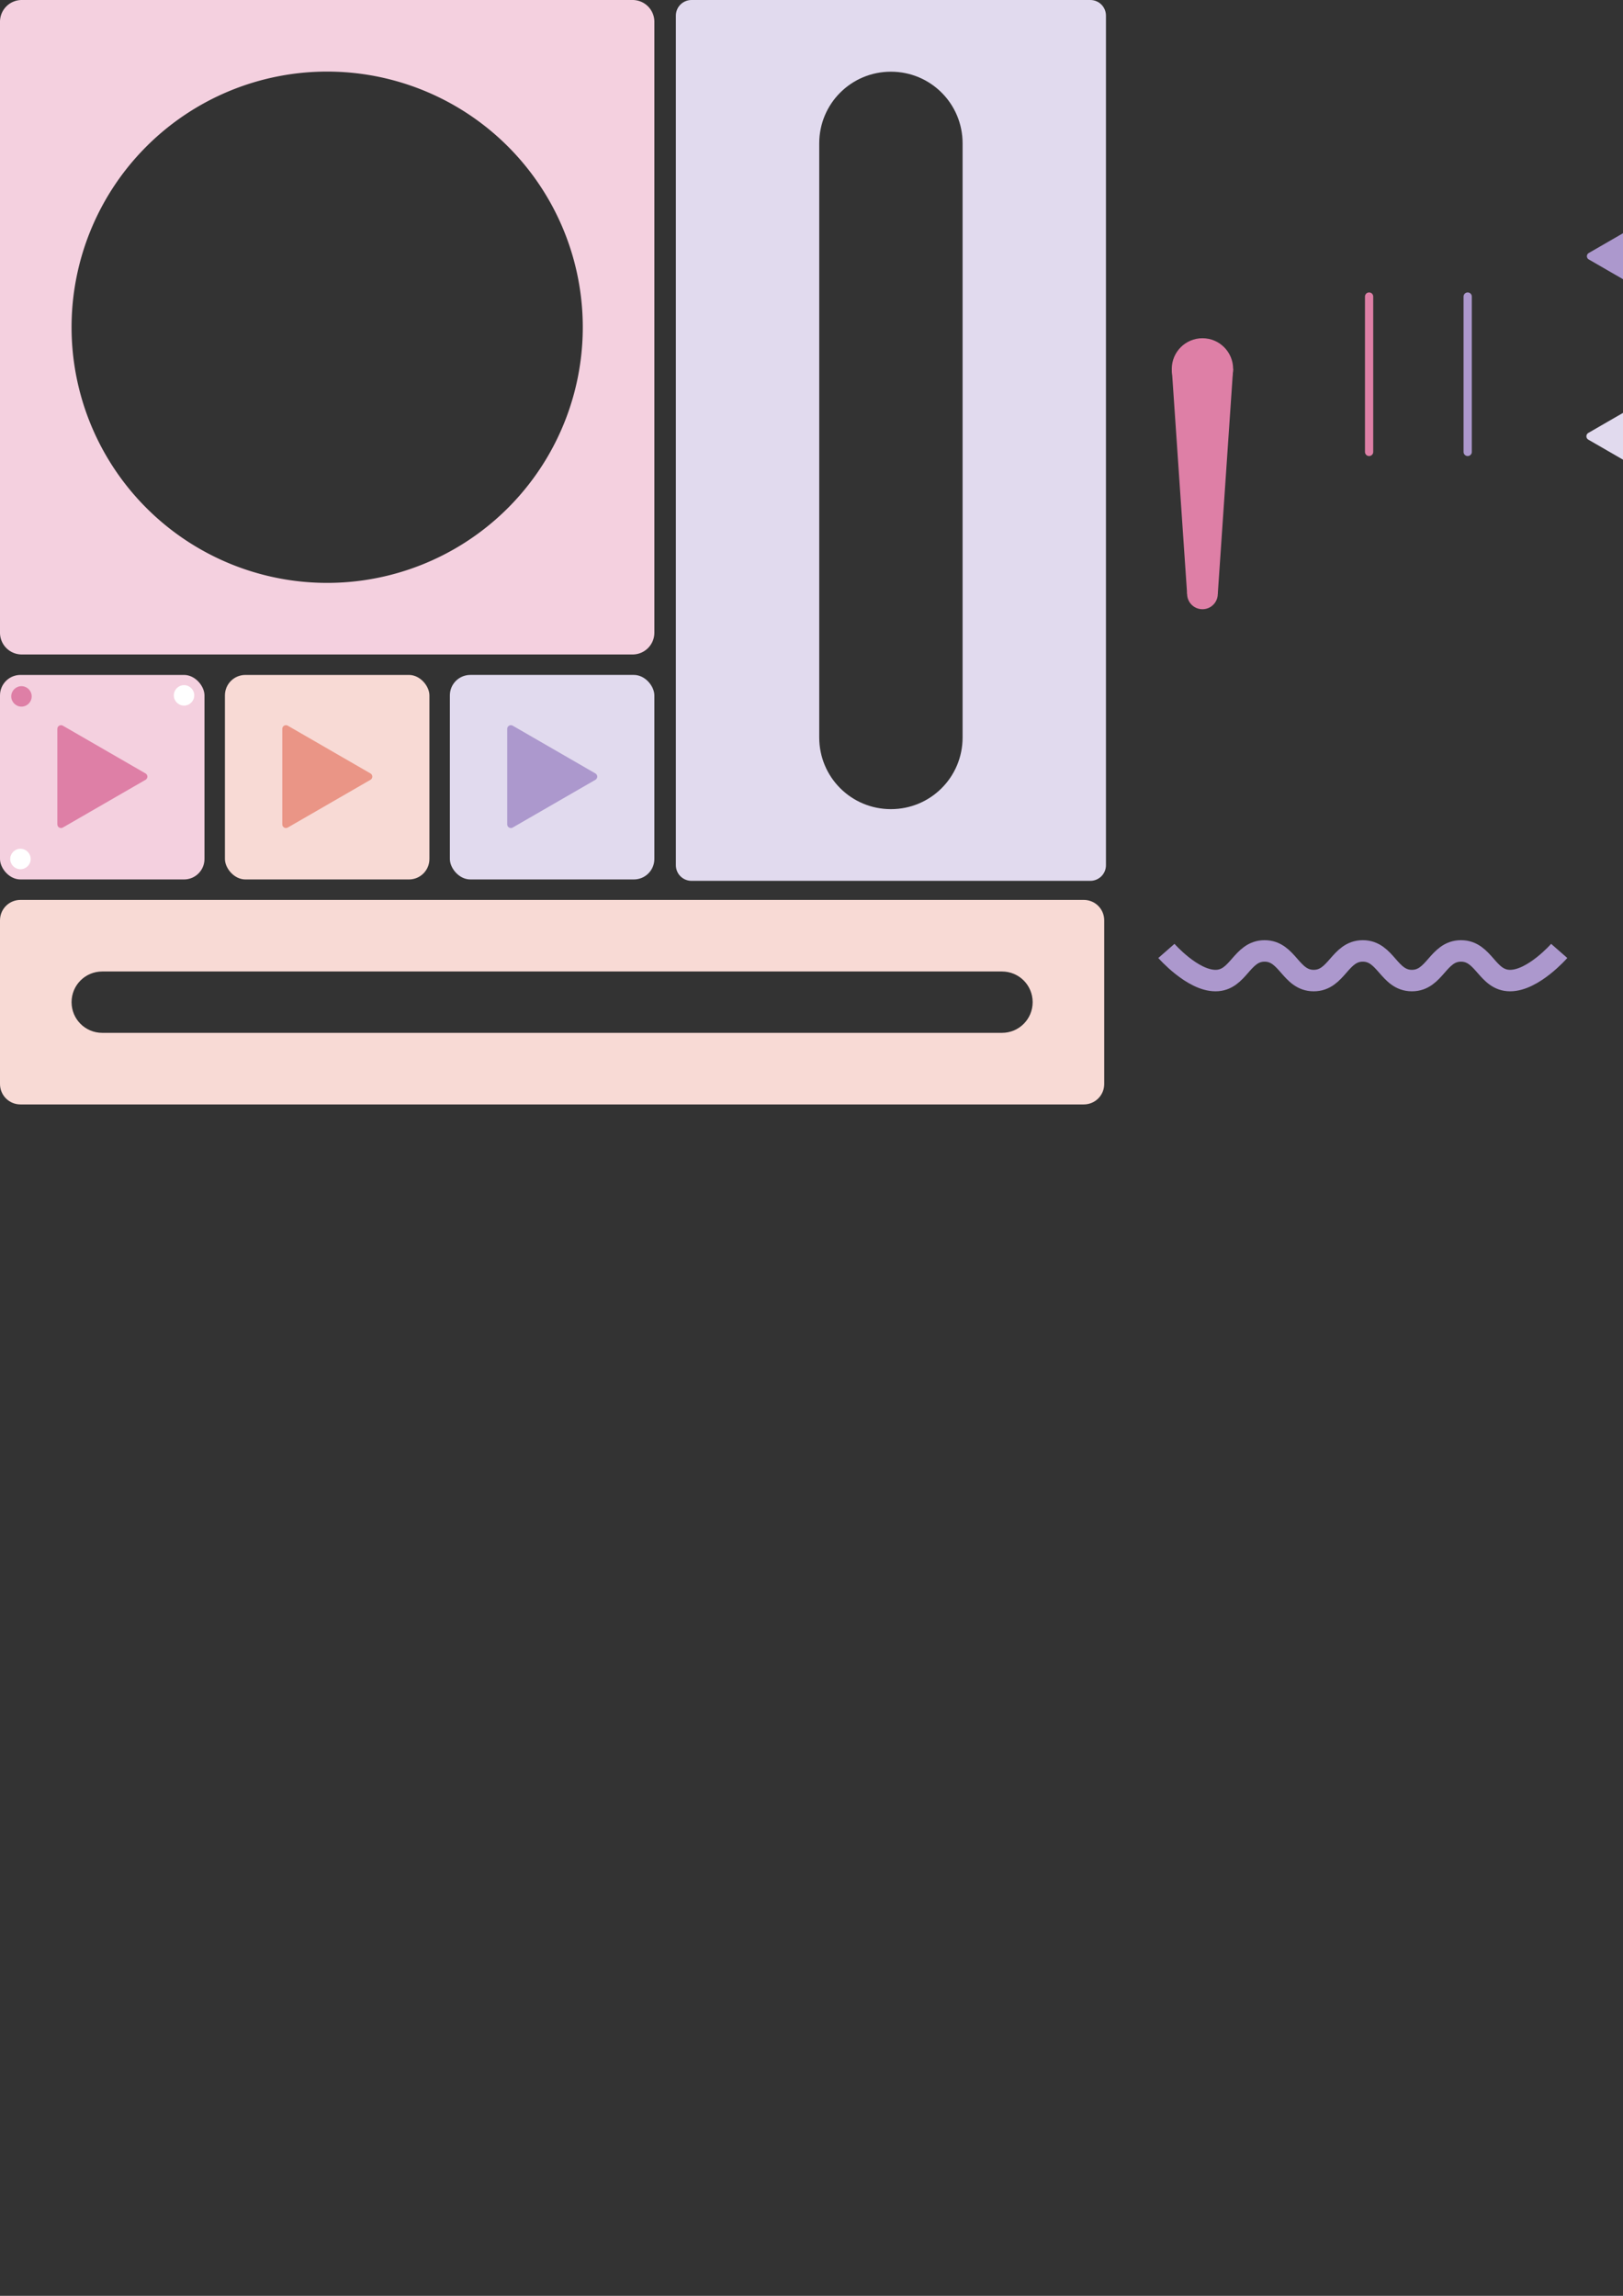 <?xml version="1.0" encoding="UTF-8" standalone="no"?>
<!-- Created with Inkscape (http://www.inkscape.org/) -->

<svg
   width="210mm"
   height="297mm"
   viewBox="0 0 210 297"
   version="1.1"
   id="svg5"
   inkscape:version="1.1.2 (b8e25be833, 2022-02-05)"
   sodipodi:docname="parts.svg"
   inkscape:export-filename="\\wsl.localhost\Ubuntu-20.04\home\tomo\site\materials\home\view.png"
   inkscape:export-xdpi="200"
   inkscape:export-ydpi="200"
   xmlns:inkscape="http://www.inkscape.org/namespaces/inkscape"
   xmlns:sodipodi="http://sodipodi.sourceforge.net/DTD/sodipodi-0.dtd"
   xmlns="http://www.w3.org/2000/svg"
   xmlns:svg="http://www.w3.org/2000/svg">
  <rect x="0" y="0" width="210" height="297" fill="#333333" stroke="none"/>
  <sodipodi:namedview
     id="namedview7"
     pagecolor="#505050"
     bordercolor="#ffffff"
     borderopacity="1"
     inkscape:pageshadow="0"
     inkscape:pageopacity="0"
     inkscape:pagecheckerboard="1"
     inkscape:document-units="px"
     showgrid="false"
     inkscape:zoom="0.9983453"
     inkscape:cx="157.76105"
     inkscape:cy="260.43093"
     inkscape:window-width="1920"
     inkscape:window-height="1009"
     inkscape:window-x="-8"
     inkscape:window-y="-8"
     inkscape:window-maximized="1"
     inkscape:current-layer="layer1"
     showguides="true"
     inkscape:guide-bbox="true"
     inkscape:snap-bbox="true"
     inkscape:snap-bbox-midpoints="true"
     inkscape:snap-nodes="true"
     inkscape:snap-others="false"
     inkscape:bbox-paths="true"
     inkscape:bbox-nodes="true"
     inkscape:object-paths="true"
     inkscape:snap-bbox-edge-midpoints="false"
     inkscape:snap-smooth-nodes="false"
     inkscape:snap-midpoints="false"
     inkscape:snap-object-midpoints="true"
     inkscape:object-nodes="false">
    <sodipodi:guide
       position="177.265,84.138"
       orientation="0,-1"
       id="guide2789" />
    <sodipodi:guide
       position="189.51,138.25"
       orientation="0,1"
       id="guide5534"
       inkscape:label=""
       inkscape:locked="false"
       inkscape:color="rgb(0,0,255)" />
    <sodipodi:guide
       position="84.667,212.143"
       orientation="1,0"
       id="guide1449" />
    <sodipodi:guide
       position="87.312,200.637"
       orientation="1,0"
       id="guide1451" />
    <sodipodi:guide
       position="32.361,154.125"
       orientation="0,1"
       id="guide1453"
       inkscape:label=""
       inkscape:locked="false"
       inkscape:color="rgb(0,0,255)" />
    <sodipodi:guide
       position="-92.949,274.629"
       orientation="1,0"
       id="guide972" />
    <sodipodi:guide
       position="68.304,297"
       orientation="0,-1"
       id="guide1002" />
    <sodipodi:guide
       position="1.4999989e-06,246.73"
       orientation="1,0"
       id="guide956" />
    <sodipodi:guide
       position="-7.089,294.354"
       orientation="0,1"
       id="guide1015"
       inkscape:label=""
       inkscape:locked="false"
       inkscape:color="rgb(0,0,255)" />
    <sodipodi:guide
       position="14.393,212.333"
       orientation="0,-1"
       id="guide1017" />
    <sodipodi:guide
       position="35.876,209.688"
       orientation="0,1"
       id="guide1019"
       inkscape:label=""
       inkscape:locked="false"
       inkscape:color="rgb(0,0,255)" />
    <sodipodi:guide
       position="29.104,197.534"
       orientation="-1,0"
       id="guide1101"
       inkscape:label=""
       inkscape:locked="false"
       inkscape:color="rgb(0,0,255)" />
    <sodipodi:guide
       position="-30.506,196.031"
       orientation="1,0"
       id="guide1103" />
    <sodipodi:guide
       position="58.208,196.675"
       orientation="-1,0"
       id="guide1105"
       inkscape:label=""
       inkscape:locked="false"
       inkscape:color="rgb(0,0,255)" />
    <sodipodi:guide
       position="-5.586,180.583"
       orientation="0,1"
       id="guide1107"
       inkscape:label=""
       inkscape:locked="false"
       inkscape:color="rgb(0,0,255)" />
    <sodipodi:guide
       position="43.344,287.724"
       orientation="0,-1"
       id="guide1817" />
    <sodipodi:guide
       position="224.662,270.542"
       orientation="0,1"
       id="guide1194"
       inkscape:label=""
       inkscape:locked="false"
       inkscape:color="rgb(0,0,255)" />
    <sodipodi:guide
       position="216.958,243.081"
       orientation="-1,0"
       id="guide1196"
       inkscape:label=""
       inkscape:locked="false"
       inkscape:color="rgb(0,0,255)" />
    <sodipodi:guide
       position="225.061,266.573"
       orientation="0,1"
       id="guide1198"
       inkscape:label=""
       inkscape:locked="false"
       inkscape:color="rgb(0,0,255)" />
    <sodipodi:guide
       position="239.04,261.281"
       orientation="0,1"
       id="guide1200"
       inkscape:label=""
       inkscape:locked="false"
       inkscape:color="rgb(0,0,255)" />
    <sodipodi:guide
       position="234.847,247.674"
       orientation="1,0"
       id="guide1357" />
    <sodipodi:guide
       position="-8.351,207.042"
       orientation="0,1"
       id="guide980"
       inkscape:label=""
       inkscape:locked="false"
       inkscape:color="rgb(0,0,255)" />
    <sodipodi:guide
       position="2.646,198.184"
       orientation="-1,0"
       id="guide982"
       inkscape:label=""
       inkscape:locked="false"
       inkscape:color="rgb(0,0,255)" />
    <sodipodi:guide
       position="23.812,193.734"
       orientation="-1,0"
       id="guide1020"
       inkscape:label=""
       inkscape:locked="false"
       inkscape:color="rgb(0,0,255)" />
    <sodipodi:guide
       position="1.0308838e-06,185.875"
       orientation="0,1"
       id="guide1044"
       inkscape:label=""
       inkscape:locked="false"
       inkscape:color="rgb(0,0,255)" />
  </sodipodi:namedview>
  <defs
     id="defs2">
    <marker
       style="overflow:visible"
       id="Arrow1Lstart"
       refX="0.0"
       refY="0.0"
       orient="auto"
       inkscape:stockid="Arrow1Lstart"
       inkscape:isstock="true">
      <path
         transform="scale(0.8) translate(12.5,0)"
         style="fill-rule:evenodd;fill:context-stroke;stroke:context-stroke;stroke-width:1.0pt"
         d="M 0.0,0.0 L 5.0,-5.0 L -12.5,0.0 L 5.0,5.0 L 0.0,0.0 z "
         id="path2971" />
    </marker>
  </defs>
  <g
     inkscape:label="Layer 1"
     inkscape:groupmode="layer"
     id="layer1">
    <g
       id="g946"
       transform="translate(29.104,-29.104)">
      <rect
         style="fill:#f8dad5;fill-opacity:1;stroke:none;stroke-width:1.058;stroke-linecap:round;stroke-linejoin:round;stroke-miterlimit:4;stroke-dasharray:none;stroke-opacity:1"
         id="rect1215-5"
         width="26.458"
         height="26.458"
         x="0"
         y="116.417"
         ry="2.646"
         inkscape:export-filename="\\wsl.localhost\Ubuntu-20.04\home\tomo\site\materials\home\long-btn.png"
         inkscape:export-xdpi="200"
         inkscape:export-ydpi="200" />
      <path
         sodipodi:type="star"
         style="fill:#ea9586;fill-opacity:1;stroke:#ea9586;stroke-width:18.677;stroke-linecap:round;stroke-linejoin:round;stroke-miterlimit:4;stroke-dasharray:none;stroke-opacity:1"
         id="path1394"
         inkscape:flatsided="false"
         sodipodi:sides="3"
         sodipodi:cx="-197.00287"
         sodipodi:cy="170.55952"
         sodipodi:r1="140.08107"
         sodipodi:r2="70.040535"
         sodipodi:arg1="-0.26179939"
         sodipodi:arg2="0.78539816"
         inkscape:rounded="0"
         inkscape:randomized="0"
         transform="matrix(-0.036,0.036,-0.036,-0.036,10.51,142.804)"
         inkscape:transform-center-x="-1.772986"
         inkscape:transform-center-y="-9.5850206e-06"
         d="m -61.695,134.304 -85.782,85.782 -85.782,85.782 -31.398,-117.18 -31.398,-117.18 117.18,31.398 z"
         inkscape:export-filename="\\wsl.localhost\Ubuntu-20.04\home\tomo\site\materials\home\long-btn.png"
         inkscape:export-xdpi="200"
         inkscape:export-ydpi="200" />
    </g>
    <g
       id="g950"
       transform="translate(-29.104,-29.104)">
      <rect
         style="fill:#f4d0df;fill-opacity:1;stroke:none;stroke-width:1.058;stroke-linecap:round;stroke-linejoin:round;stroke-miterlimit:4;stroke-dasharray:none;stroke-opacity:1"
         id="rect1215-7"
         width="26.458"
         height="26.458"
         x="29.104"
         y="116.417"
         ry="2.646"
         inkscape:export-filename="\\wsl.localhost\Ubuntu-20.04\home\tomo\site\materials\home\circle-btn.png"
         inkscape:export-xdpi="200"
         inkscape:export-ydpi="200" />
      <path
         sodipodi:type="star"
         style="fill:#de7fa6;fill-opacity:1;stroke:#de7fa6;stroke-width:18.677;stroke-linecap:round;stroke-linejoin:round;stroke-miterlimit:4;stroke-dasharray:none;stroke-opacity:1"
         id="path1394-6"
         inkscape:flatsided="false"
         sodipodi:sides="3"
         sodipodi:cx="-197.00287"
         sodipodi:cy="170.55952"
         sodipodi:r1="140.08107"
         sodipodi:r2="70.040535"
         sodipodi:arg1="-0.26179939"
         sodipodi:arg2="0.78539816"
         inkscape:rounded="0"
         inkscape:randomized="0"
         transform="matrix(-0.036,0.036,-0.036,-0.036,39.614,142.804)"
         inkscape:transform-center-x="-1.7729865"
         inkscape:transform-center-y="-1.3617124e-06"
         d="m -61.695,134.304 -85.782,85.782 -85.782,85.782 -31.398,-117.18 -31.398,-117.18 117.18,31.398 z"
         inkscape:export-filename="\\wsl.localhost\Ubuntu-20.04\home\tomo\site\materials\home\circle-btn.png"
         inkscape:export-xdpi="200"
         inkscape:export-ydpi="200" />
    </g>
    <rect
       style="fill:#e1daee;fill-opacity:1;stroke:none;stroke-width:1.058;stroke-linecap:round;stroke-linejoin:round;stroke-miterlimit:4;stroke-dasharray:none;stroke-opacity:1"
       id="rect1215-8"
       width="26.458"
       height="26.458"
       x="58.208"
       y="87.312"
       ry="2.646"
       inkscape:export-filename="\\wsl.localhost\Ubuntu-20.04\home\tomo\site\materials\home\middle-btn.png"
       inkscape:export-xdpi="200"
       inkscape:export-ydpi="200" />
    <path
       sodipodi:type="star"
       style="fill:#ac98cd;fill-opacity:1;stroke:#ac98cd;stroke-width:18.677;stroke-linecap:round;stroke-linejoin:round;stroke-miterlimit:4;stroke-dasharray:none;stroke-opacity:1"
       id="path1394-3"
       inkscape:flatsided="false"
       sodipodi:sides="3"
       sodipodi:cx="-197.00287"
       sodipodi:cy="170.55952"
       sodipodi:r1="140.08107"
       sodipodi:r2="70.040535"
       sodipodi:arg1="-0.26179939"
       sodipodi:arg2="0.78539816"
       inkscape:rounded="0"
       inkscape:randomized="0"
       transform="matrix(-0.036,0.036,-0.036,-0.036,68.718,113.7)"
       inkscape:transform-center-x="-1.7729863"
       inkscape:transform-center-y="-1.2698012e-06"
       inkscape:export-filename="\\wsl.localhost\Ubuntu-20.04\home\tomo\site\materials\home\middle-btn.png"
       inkscape:export-xdpi="200"
       inkscape:export-ydpi="200"
       d="m -61.695,134.304 -85.782,85.782 -85.782,85.782 -31.398,-117.18 -31.398,-117.18 117.18,31.398 z" />
    <path
       id="rect848"
       style="fill:#f4d0df;stroke:none;stroke-width:1.129;stroke-linecap:round;stroke-linejoin:round"
       d="M 2.822,-9.2207147e-6 C 1.259,-9.2207147e-6 1.4999989e-6,1.259 1.4999989e-6,2.822 V 81.845 c 0,1.564 1.259,2.822 2.822,2.822 H 81.845 c 1.564,0 2.822,-1.259 2.822,-2.822 V 2.822 c 0,-1.564 -1.259,-2.822 -2.822,-2.822 z M 42.333,9.26 A 33.073,33.073 0 0 1 75.406,42.333 33.073,33.073 0 0 1 42.333,75.406 33.073,33.073 0 0 1 9.26,42.333 33.073,33.073 0 0 1 42.333,9.26 Z"
       inkscape:export-filename="\\wsl.localhost\Ubuntu-20.04\home\tomo\site\materials\home\circle.png"
       inkscape:export-xdpi="200"
       inkscape:export-ydpi="200" />
    <path
       id="rect961"
       style="fill:#f8dad5;fill-opacity:1;stroke:none;stroke-width:1.1;stroke-linecap:round;stroke-linejoin:round;stroke-miterlimit:4;stroke-dasharray:none;stroke-opacity:1"
       d="m 2.646,116.417 c -1.466,0 -2.646,1.18 -2.646,2.646 v 21.167 c 0,1.466 1.18,2.646 2.646,2.646 H 140.229 c 1.466,0 2.646,-1.18 2.646,-2.646 v -21.167 c 0,-1.466 -1.18,-2.646 -2.646,-2.646 z m 10.583,9.26 H 129.646 c 2.199,0 3.969,1.77 3.969,3.969 0,2.199 -1.77,3.969 -3.969,3.969 H 13.229 c -2.199,0 -3.969,-1.77 -3.969,-3.969 0,-2.199 1.77,-3.969 3.969,-3.969 z"
       inkscape:export-filename="\\wsl.localhost\Ubuntu-20.04\home\tomo\site\materials\home\long.png"
       inkscape:export-xdpi="200"
       inkscape:export-ydpi="200" />
    <path
       style="fill:none;stroke:#ac98cd;stroke-width:2.779;stroke-linecap:butt;stroke-linejoin:miter;stroke-miterlimit:4;stroke-dasharray:none;stroke-opacity:1"
       d="m 150.921,123.017 c 0,0 3.358,3.836 6.353,3.836 2.995,0 3.358,-3.836 6.353,-3.836 2.995,0 3.358,3.836 6.353,3.836 2.995,0 3.358,-3.836 6.353,-3.836 2.995,0 3.358,3.836 6.353,3.836 2.995,0 3.358,-3.836 6.353,-3.836 2.995,0 3.358,3.836 6.353,3.836 2.995,0 6.353,-3.836 6.353,-3.836"
       id="path1623"
       sodipodi:nodetypes="czzzzzzzc"
       inkscape:export-filename="\\wsl.localhost\Ubuntu-20.04\home\tomo\site\materials\home\img\men.png"
       inkscape:export-xdpi="200"
       inkscape:export-ydpi="200" />
    <g
       id="g2240"
       transform="translate(113.252,5.392)"
       inkscape:export-filename="\\wsl.localhost\Ubuntu-20.04\home\tomo\site\materials\home\g2240.png"
       inkscape:export-xdpi="200"
       inkscape:export-ydpi="200">
      <circle
         style="fill:#de7fa6;fill-opacity:1;stroke:none;stroke-width:0.757;stroke-linecap:round;stroke-opacity:1"
         id="path983"
         cx="42.333"
         cy="71.437"
         r="1.984" />
      <circle
         style="fill:#de7fa6;fill-opacity:1;stroke:none;stroke-width:1.514;stroke-linecap:round;stroke-opacity:1"
         id="path983-8"
         cx="42.333"
         cy="42.333"
         r="3.969" />
      <path
         style="fill:#de7fa6;fill-opacity:1;stroke:none;stroke-width:0.265px;stroke-linecap:butt;stroke-linejoin:miter;stroke-opacity:1"
         d="m 46.302,42.333 -1.984,29.104 h -3.969 L 38.365,42.333 Z"
         id="path2083" />
    </g>
    <path
       style="fill:none;stroke:#de7fa6;stroke-width:1.068;stroke-linecap:round;stroke-linejoin:miter;stroke-miterlimit:4;stroke-dasharray:none;stroke-opacity:1"
       d="m 177.148,38.365 c 0,20.099 0,20.099 0,20.099"
       id="path2104"
       inkscape:export-filename="\\wsl.localhost\Ubuntu-20.04\home\tomo\site\materials\assets\img\materials\long-light-circle.png"
       inkscape:export-xdpi="200"
       inkscape:export-ydpi="200" />
    <path
       style="fill:none;stroke:#ac98cd;stroke-width:1.068;stroke-linecap:round;stroke-linejoin:miter;stroke-miterlimit:4;stroke-dasharray:none;stroke-opacity:1"
       d="m 189.904,38.365 c 0,20.099 0,20.099 0,20.099"
       id="path2104-0"
       inkscape:export-filename="\\wsl.localhost\Ubuntu-20.04\home\tomo\site\materials\assets\img\materials\long-light-middle.png"
       inkscape:export-xdpi="200"
       inkscape:export-ydpi="200" />
    <g
       id="g875"
       inkscape:export-filename="C:\Users\tomo\Downloads\plug.png"
       inkscape:export-xdpi="200"
       inkscape:export-ydpi="200">
      <path
         sodipodi:type="star"
         style="fill:#ac98cd;fill-opacity:1;stroke:#ac98cd;stroke-width:18.677;stroke-linecap:round;stroke-linejoin:round;stroke-miterlimit:4;stroke-dasharray:none;stroke-opacity:1"
         id="path1394-3-8"
         inkscape:flatsided="false"
         sodipodi:sides="3"
         sodipodi:cx="-197.00287"
         sodipodi:cy="170.55952"
         sodipodi:r1="140.08107"
         sodipodi:r2="70.040535"
         sodipodi:arg1="-0.26179939"
         sodipodi:arg2="0.78539816"
         inkscape:rounded="0"
         inkscape:randomized="0"
         transform="matrix(0.036,-0.036,0.036,0.036,213.886,19.915)"
         inkscape:transform-center-x="1.7729903"
         inkscape:transform-center-y="-2.9022566e-06"
         inkscape:export-filename="\\wsl.localhost\Ubuntu-20.04\home\tomo\site\materials\home\middle-btn.png"
         inkscape:export-xdpi="200"
         inkscape:export-ydpi="200"
         d="m -61.695,134.304 -85.782,85.782 -85.782,85.782 -31.398,-117.18 -31.398,-117.18 117.18,31.398 z" />
      <path
         style="fill:none;stroke:#ac98cd;stroke-width:1.223;stroke-linecap:round;stroke-linejoin:miter;stroke-miterlimit:4;stroke-dasharray:none;stroke-opacity:1"
         d="m 220.315,30.427 c -6.713,0 -6.713,0 -6.713,0"
         id="path2104-0-5"
         inkscape:export-filename="\\wsl.localhost\Ubuntu-20.04\home\tomo\site\materials\assets\img\materials\long-light-middle.png"
         inkscape:export-xdpi="200"
         inkscape:export-ydpi="200" />
      <path
         style="fill:none;stroke:#ac98cd;stroke-width:1.222;stroke-linecap:round;stroke-linejoin:miter;stroke-miterlimit:4;stroke-dasharray:none;stroke-opacity:1"
         d="m 220.309,35.719 c -6.702,0 -6.702,0 -6.702,0"
         id="path2104-0-5-4"
         inkscape:export-filename="\\wsl.localhost\Ubuntu-20.04\home\tomo\site\materials\assets\img\materials\long-light-middle.png"
         inkscape:export-xdpi="200"
         inkscape:export-ydpi="200" />
    </g>
    <path
       id="rect1131"
       style="fill:#e1daee;stroke-width:4.984;stroke-linecap:round"
       d="M 337.639 0 C 333.407 -1.1842379e-15 330 3.407 330 7.639 L 330 422.361 C 330 426.593 333.407 430 337.639 430 L 532.361 430 C 536.593 430 540 426.593 540 422.361 L 540 7.639 C 540 3.407 536.593 0 532.361 0 L 337.639 0 z M 435 35 C 454.39 35 470 50.61 470 70 L 470 360 C 470 379.39 454.39 395 435 395 C 415.61 395 400 379.39 400 360 L 400 70 C 400 50.61 415.61 35 435 35 z "
       transform="scale(0.265)"
       inkscape:export-filename="C:\Users\tomo\Downloads\middle.png"
       inkscape:export-xdpi="200"
       inkscape:export-ydpi="200" />
    <rect
       style="fill:#ac98cd;fill-opacity:1;stroke:none;stroke-width:0.99;stroke-linecap:round;stroke-miterlimit:4;stroke-dasharray:none;stroke-opacity:1"
       id="rect1681-0"
       width="18.521"
       height="95.25"
       x="251.148"
       y="9.276"
       ry="9.26" />
    <path
       sodipodi:type="star"
       style="fill:#e1daee;fill-opacity:1;stroke:#e1daee;stroke-width:19.755;stroke-linecap:round;stroke-linejoin:round;stroke-miterlimit:4;stroke-dasharray:none;stroke-opacity:1"
       id="path1394-3-8-2"
       inkscape:flatsided="false"
       sodipodi:sides="3"
       sodipodi:cx="-197.00287"
       sodipodi:cy="170.55952"
       sodipodi:r1="140.08107"
       sodipodi:r2="70.040535"
       sodipodi:arg1="-0.26179939"
       sodipodi:arg2="0.78539816"
       inkscape:rounded="0"
       inkscape:randomized="0"
       transform="matrix(0.036,-0.036,0.036,0.036,213.85,43.208)"
       inkscape:transform-center-x="1.7729903"
       inkscape:transform-center-y="-2.9022566e-06"
       inkscape:export-filename="C:\Users\tomo\Downloads\plug-selected.png"
       inkscape:export-xdpi="200"
       inkscape:export-ydpi="200"
       d="m -61.695,134.304 -85.782,85.782 -85.782,85.782 -31.398,-117.18 -31.398,-117.18 117.18,31.398 z" />
    <path
       style="fill:none;stroke:#e1daee;stroke-width:1;stroke-linecap:round;stroke-linejoin:miter;stroke-miterlimit:4;stroke-dasharray:none;stroke-opacity:1"
       d="m 220.279,53.721 c -6.713,0 -6.713,0 -6.713,0"
       id="path2104-0-5-9"
       inkscape:export-filename="C:\Users\tomo\Downloads\plug-selected.png"
       inkscape:export-xdpi="200"
       inkscape:export-ydpi="200" />
    <path
       style="fill:none;stroke:#e1daee;stroke-width:1;stroke-linecap:round;stroke-linejoin:miter;stroke-miterlimit:4;stroke-dasharray:none;stroke-opacity:1"
       d="m 220.274,59.013 c -6.702,0 -6.702,0 -6.702,0"
       id="path2104-0-5-4-2"
       inkscape:export-filename="C:\Users\tomo\Downloads\plug-selected.png"
       inkscape:export-xdpi="200"
       inkscape:export-ydpi="200" />
    <circle
       style="fill:#de7fa6;fill-opacity:1;stroke:none;stroke-width:0.293;stroke-linecap:round"
       id="path898"
       cx="2.778"
       cy="90.09"
       r="1.323" />
    <circle
       style="fill:#ffffff;fill-opacity:1;stroke:none;stroke-width:0.293;stroke-linecap:round"
       id="path898-2"
       cx="23.812"
       cy="89.958"
       r="1.323" />
    <circle
       style="fill:#ffffff;fill-opacity:1;stroke:none;stroke-width:0.293;stroke-linecap:round"
       id="path898-2-0"
       cx="2.646"
       cy="111.125"
       r="1.323" />
  </g>
</svg>
